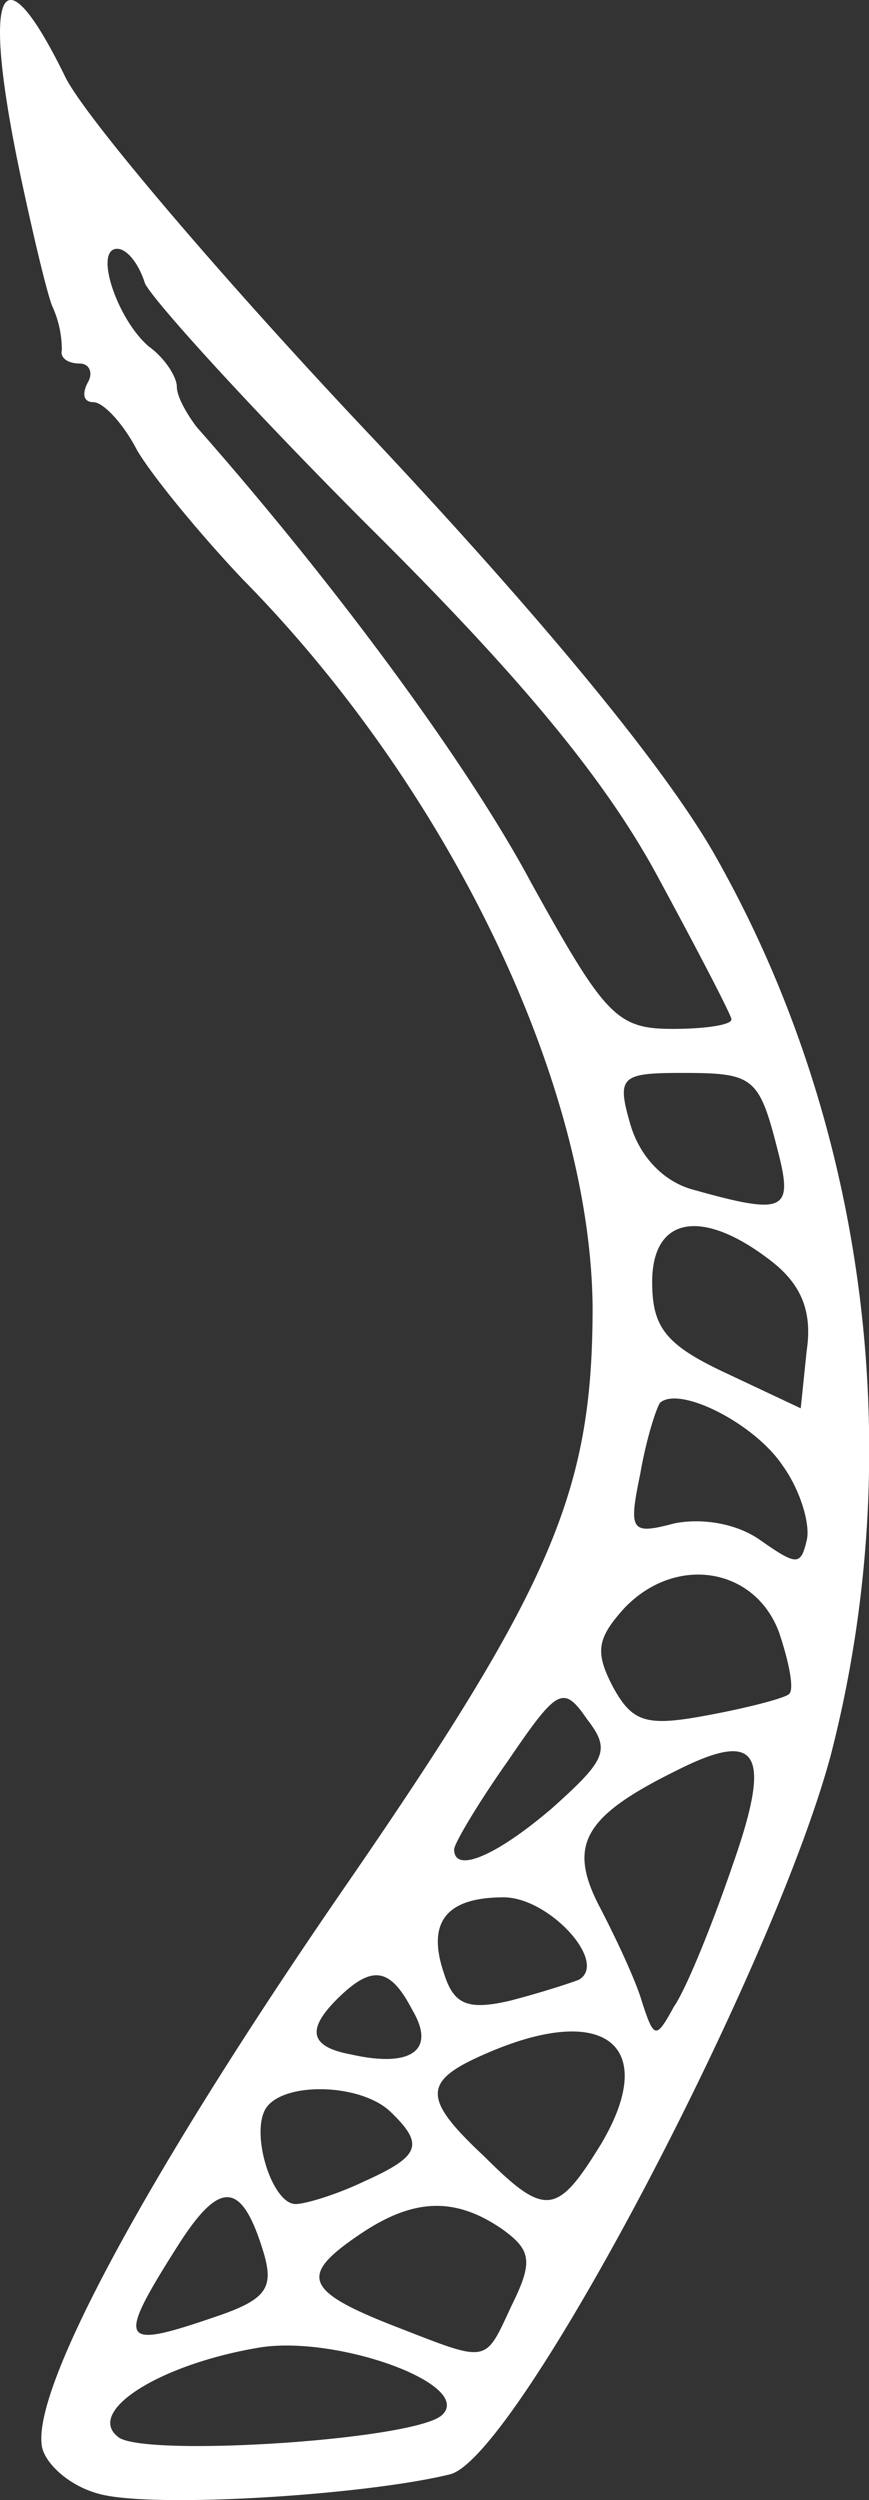 <svg xmlns="http://www.w3.org/2000/svg" viewBox="0 0 179.87 517.17"><rect x="0" y="0" width="179.87" height="517.17" fill="#333333" stroke="none"/><defs><style>.cls-1{fill:#fff;}</style></defs><title>Asset 12</title><g id="Layer_2" data-name="Layer 2"><g id="Layer_1-2" data-name="Layer 1"><path class="cls-1" d="M20.2,515.81c-5.74-1.59-10.66-5.95-11.48-9.52C6.26,494.4,30.86,449.19,71,390.9c43.46-63,51.66-82.48,51.66-120.54-.41-46-29.52-107.06-72.57-150.68-8.61-9.12-18.45-21-21.73-26.57-2.87-5.55-7-9.91-9-9.91s-2.46-1.59-1.23-4c1.23-2,.41-4-1.64-4-2.46,0-4.1-1.19-3.69-2.78a21.68,21.68,0,0,0-2-9.12c-1.23-3.17-4.1-15.46-6.56-27C-4-2.85.11-11.57,13.64,16.18c4.51,8.72,33.21,42.43,64,74.94,36.08,38.46,61.09,69,70.93,86.84,31.16,55.51,39.36,123.32,23.37,185.18C160,407.56,107.12,508.27,93.18,511.84,75.55,516.2,30.86,519,20.2,515.81Zm71.34-16.26c6.56-6.34-22.14-16.65-38.13-13.88-20.91,3.57-36.08,13.48-28.7,18.64C31.27,508.27,86.21,504.71,91.54,499.55Zm14.35-22.6c4.51-9.12,4.1-11.5-2-15.86-9.84-6.74-18.45-6.34-29.52,1.19-12.3,8.33-11.48,11.5,6.56,18.64C101.38,488.84,100.15,489.24,105.89,476.95Zm-61.5,2.38c10.66-3.57,12.3-5.95,10.25-13.09-4.51-15.07-9-15.46-17.63-2C23.89,484.88,24.71,486.07,44.39,479.33Zm31.16-28.15C87,446,87.85,443.64,80.88,436.9c-6.15-5.95-22.14-6.34-25.83-.79-3.28,5.15,1.23,19.83,6.15,19.83C63.25,455.93,69.81,453.95,75.55,451.17Zm48.79-7.53c12.3-20.62.82-29.74-24.19-18.64-12.71,5.55-12.71,9.12,0,21C112.86,458.71,115.32,458.31,124.34,443.64ZM85.39,415.88c-4.51-8.72-8.2-9.52-15.17-2.78s-6.15,10.31,2.46,11.9C85,427.78,90.31,424.21,85.39,415.88Zm66-29.34c8.61-24.19,5.74-28.95-11.48-20.22-19.27,9.52-22.55,15.46-15.58,28.55,3.28,6.34,7.38,15.07,8.61,19.43,2.46,7.53,2.87,7.53,6.56.79C142,411.52,147.3,398.44,151.4,386.54Zm-31.57,23c6.15-3.57-6.15-17.05-15.58-17.05-11.89,0-16,5.15-12.3,15.86,2,6.34,4.92,7.53,13.53,5.55C111.63,412.31,117.78,410.33,119.83,409.54Zm-5.33-35.69c11.07-9.91,11.89-11.9,7-18.24-4.92-7.14-6.15-6.34-16.4,8.72C98.92,373.06,94,381.39,94,382.57,94,387.73,103,383.76,114.5,373.85Zm48.79-23.4c1.23-.79,0-6.74-2-12.69-4.92-13.48-21.32-16.26-32-5.15-5.74,6.34-6.15,9.12-2.46,16.26,4.1,7.53,7,8.33,19.68,5.95C155.09,353.23,162.47,351.25,163.29,350.46Zm-1.23-47.19c-5.74-8.72-21.32-16.65-25.42-13.09-.82,1.19-2.87,7.53-4.1,14.67-2.46,11.9-2,12.69,7,10.31,5.74-1.19,13.12,0,18,3.57,7.38,5.15,8.2,5.15,9.43,0C167.8,315.56,165.75,308.42,162.06,303.27Zm-2.46-42.43c-14.35-11.1-24.6-9.12-24.6,4.36,0,9.52,2.87,13.09,15.58,19l15.17,7.14,1.23-11.9C168.21,271.15,165.75,265.6,159.6,260.84ZM161.24,239c-4.1-16.26-4.92-17.05-20.09-17.05-12.71,0-13.53.79-10.66,10.71,2,6.74,7,11.9,13.12,13.48C162.06,251.32,164.11,250.53,161.24,239Zm-9.84-28.15c0-.79-7-14.27-15.17-29.34-10.66-19.83-27.88-40.84-59.45-72.17C52.59,85.18,31.68,62.18,30,58.61c-1.23-4-3.69-7.14-5.74-7.14-4.92,0,0,14.67,6.56,20.22C34.14,74.08,36.6,78,36.6,80s2,5.55,4.1,8.33c28.7,32.52,56.17,69.79,69.29,94.37,15.17,27.36,17.63,30.14,29.11,30.14C145.66,212.86,151.4,212.07,151.4,210.88Z"/></g></g></svg>